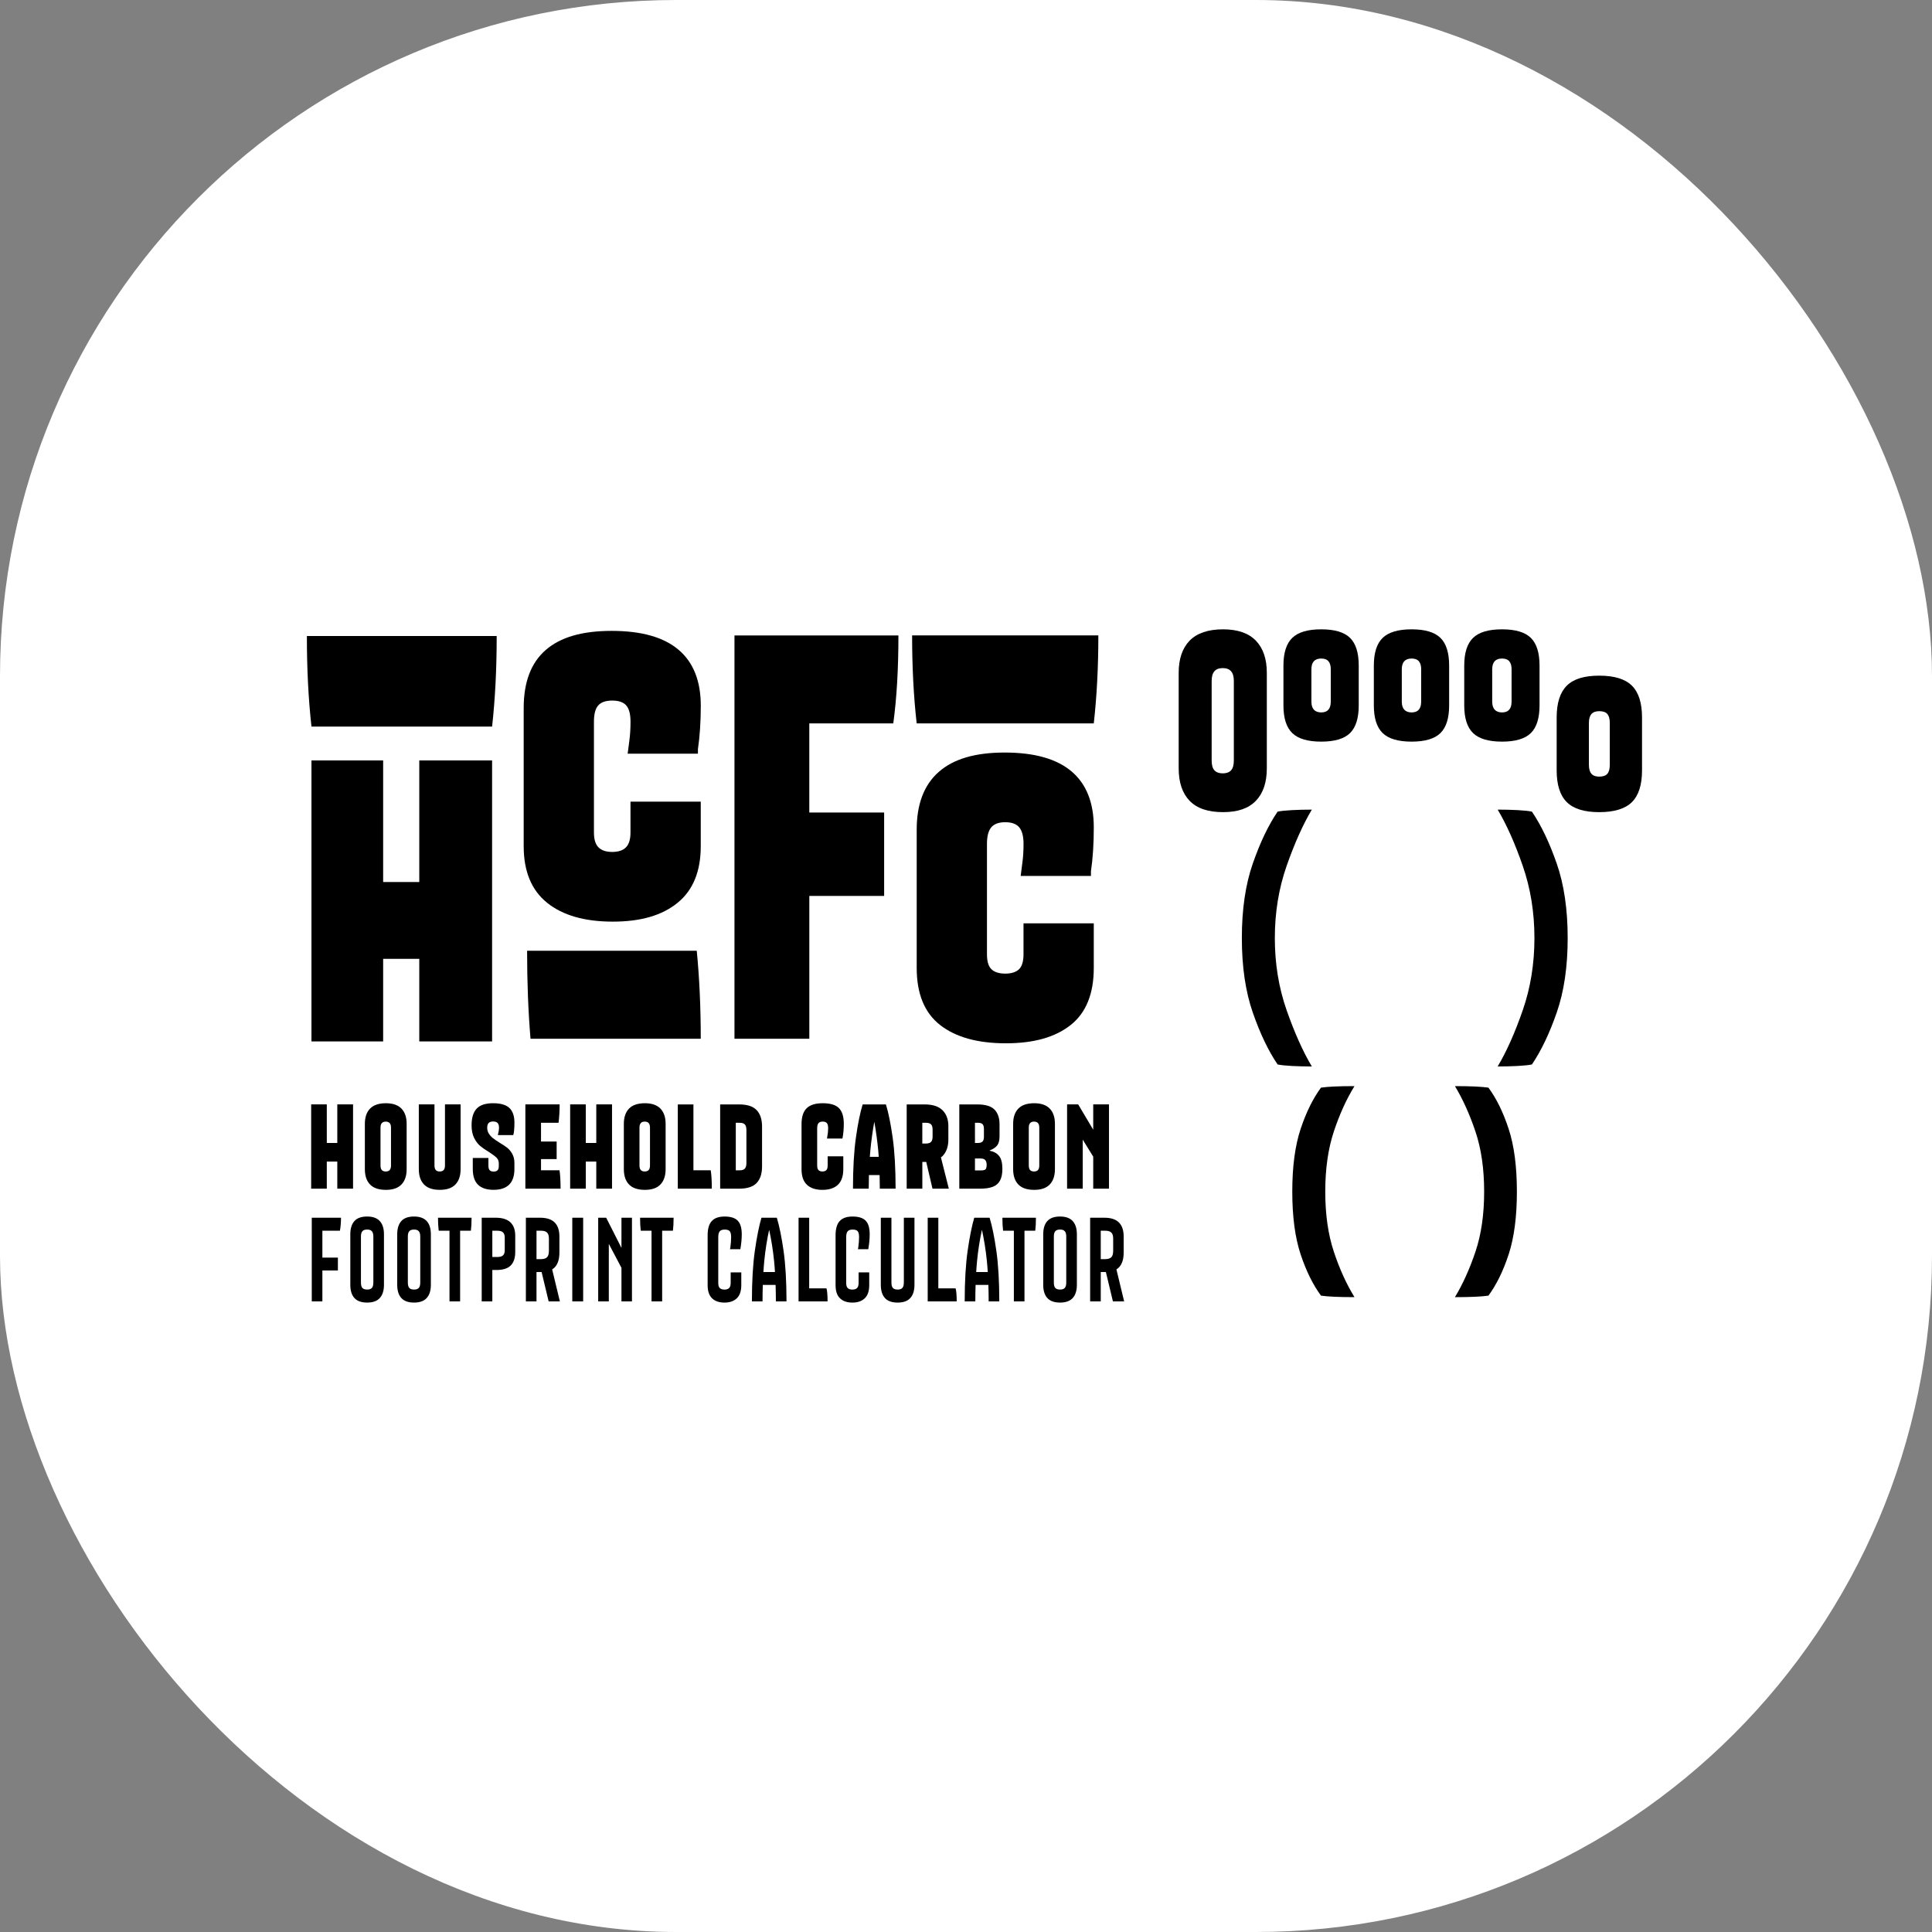 <svg xmlns="http://www.w3.org/2000/svg" version="1.1" xmlns:xlink="http://www.w3.org/1999/xlink" width="1000" height="1000"><rect width="100%" height="100%" fill="#808080" stroke="none"/><g clip-path="url(#SvgjsClipPath1007)"><rect width="1000" height="1000" fill="#ffffff"></rect><g transform="matrix(0.681,0,0,0.681,150,325.737)"><svg xmlns="http://www.w3.org/2000/svg" version="1.1" xmlns:xlink="http://www.w3.org/1999/xlink" width="1027.77" height="511.72"><svg id="Layer_1" xmlns="http://www.w3.org/2000/svg" version="1.1" viewBox="0 0 1027.77 511.72">
  <!-- Generator: Adobe Illustrator 29.8.0, SVG Export Plug-In . SVG Version: 2.1.1 Build 160)  -->
  <path d="M309.31,244.31h-128.95c0,24.03.87,46.32,2.6,66.87h129.39c0-24.02-1.02-46.31-3.04-66.87Z"></path>
  <path d="M195.55,207.84c11.87,9.55,28.51,14.33,49.93,14.33s37.56-4.77,49.28-14.33c11.72-9.55,17.59-23.88,17.59-42.98v-33.87h-53.41v23.45c0,5.21-1.16,8.98-3.47,11.29s-5.8,3.47-10.42,3.47-8.11-1.15-10.42-3.47c-2.32-2.31-3.47-6.08-3.47-11.29v-84.23c0-5.79,1.09-9.91,3.26-12.37,2.17-2.46,5.71-3.69,10.64-3.69s8.47,1.23,10.64,3.69,3.26,6.59,3.26,12.37c0,5.21-.29,9.99-.87,14.33s-1.02,7.67-1.3,9.99h53.41v-3.47c1.45-9.84,2.17-20.84,2.17-33,0-18.81-5.64-33-16.93-42.55-11.29-9.55-28.22-14.33-50.8-14.33s-39.01,4.85-50.15,14.55c-11.15,9.7-16.72,24.39-16.72,44.07v105.07c0,19.1,5.93,33.43,17.8,42.98h-.02Z"></path>
  <path d="M394.85,202.63h56.88v-63.39h-56.88v-67.73h63.83c2.61-19.1,3.91-41.39,3.91-66.87h-124.61v306.54h56.88v-108.55h0Z"></path>
  <path d="M555.5,187.43h53.41v-3.47c1.45-9.84,2.17-20.98,2.17-33.43,0-18.81-5.64-33-16.93-42.55s-28.22-14.33-50.8-14.33-39.01,4.93-50.15,14.76c-11.15,9.84-16.72,24.46-16.72,43.85v105.07c0,19.69,5.93,34.16,17.8,43.42,11.87,9.27,28.51,13.89,49.93,13.89s37.56-4.63,49.28-13.89c11.72-9.26,17.58-23.73,17.58-43.42v-33.87h-53.41v23.45c0,5.5-1.16,9.34-3.47,11.51-2.32,2.17-5.8,3.26-10.42,3.26s-8.11-1.09-10.42-3.26c-2.32-2.17-3.47-6.01-3.47-11.51v-83.8c0-5.79,1.09-9.99,3.26-12.59s5.71-3.91,10.64-3.91,8.47,1.3,10.64,3.91,3.26,6.81,3.26,12.59c0,5.21-.29,9.92-.87,14.11-.58,4.2-1.02,7.6-1.3,10.2h-.01Z"></path>
  <path d="M611.07,71.5c2.31-20.55,3.47-42.84,3.47-66.87h-141.55c0,24.03,1.15,46.32,3.47,66.87h134.61Z"></path>
  <path d="M742.59,105.65V33.11c0-10.59-2.78-18.76-8.33-24.5s-13.88-8.61-24.98-8.61-19.81,2.87-25.36,8.61-8.32,13.91-8.32,24.5v72.54c0,10.72,2.78,18.95,8.32,24.69,5.55,5.74,14,8.61,25.36,8.61s19.43-2.87,24.98-8.61,8.33-13.97,8.33-24.69ZM717.52,99.71c0,3.45-.7,5.93-2.11,7.46-1.4,1.53-3.51,2.3-6.32,2.3s-4.91-.77-6.31-2.3c-1.41-1.53-2.11-4.02-2.11-7.46v-60.48c0-3.32.7-5.77,2.11-7.37,1.4-1.59,3.51-2.39,6.31-2.39s4.91.8,6.32,2.39c1.4,1.6,2.11,4.05,2.11,7.37v60.48Z"></path>
  <path d="M783.93,0c-10.21,0-17.55,2.17-22.01,6.51-4.47,4.34-6.7,11.36-6.7,21.05v30.24c0,9.7,2.23,16.72,6.7,21.05,4.46,4.34,11.8,6.51,22.01,6.51s17.51-2.17,21.92-6.51c4.4-4.34,6.6-11.35,6.6-21.05v-30.24c0-9.7-2.2-16.72-6.6-21.05C801.45,2.17,794.14,0,783.93,0ZM791.2,42.68v12.25c0,5.49-2.43,8.23-7.27,8.23s-7.46-2.74-7.46-8.23v-24.5c0-5.49,2.49-8.23,7.46-8.23s7.27,2.74,7.27,8.23v12.25Z"></path>
  <path d="M852.64,0c-10.21,0-17.55,2.17-22.01,6.51-4.47,4.34-6.7,11.36-6.7,21.05v30.24c0,9.7,2.23,16.72,6.7,21.05,4.46,4.34,11.8,6.51,22.01,6.51s17.51-2.17,21.92-6.51c4.4-4.34,6.6-11.35,6.6-21.05v-30.24c0-9.7-2.2-16.72-6.6-21.05C870.16,2.17,862.85,0,852.64,0ZM859.91,42.68v12.25c0,5.49-2.43,8.23-7.27,8.23s-7.46-2.74-7.46-8.23v-24.5c0-5.49,2.49-8.23,7.46-8.23s7.27,2.74,7.27,8.23v12.25Z"></path>
  <path d="M921.35,85.36c10.21,0,17.51-2.17,21.92-6.51,4.4-4.34,6.6-11.35,6.6-21.05v-30.24c0-9.7-2.2-16.72-6.6-21.05C938.87,2.17,931.56,0,921.35,0s-17.55,2.17-22.01,6.51c-4.47,4.34-6.7,11.36-6.7,21.05v30.24c0,9.7,2.23,16.72,6.7,21.05,4.46,4.34,11.8,6.51,22.01,6.51h0ZM913.89,40.57v-10.14c0-5.49,2.49-8.23,7.46-8.23s7.27,2.74,7.27,8.23v24.5c0,5.49-2.43,8.23-7.27,8.23s-7.46-2.74-7.46-8.23v-14.36Z"></path>
  <path d="M1020.12,42.87c-5.11-5.1-13.4-7.65-24.88-7.65s-19.59,2.55-24.69,7.65c-5.1,5.11-7.66,13.15-7.66,24.12v40.19c0,10.98,2.55,19.01,7.66,24.12,5.1,5.11,13.33,7.66,24.69,7.66s19.78-2.55,24.88-7.66,7.65-13.14,7.65-24.12v-40.19c0-10.97-2.55-19.01-7.65-24.12ZM1003.27,87.28v15.69c0,3.06-.6,5.33-1.82,6.79-1.21,1.47-3.29,2.2-6.22,2.2-2.68,0-4.66-.73-5.93-2.2-1.28-1.46-1.91-3.73-1.91-6.79v-31.77c0-3.06.64-5.33,1.91-6.79,1.27-1.46,3.25-2.2,5.93-2.2,2.93,0,5.01.73,6.22,2.2s1.82,3.73,1.82,6.79v16.08Z"></path>
  <path d="M757.67,289.58c-6-17.1-8.99-35.41-8.99-54.93s3-37.83,8.99-54.93c6-17.1,12.37-31.32,19.14-42.68-5.36,0-10.43.13-15.22.38-4.78.26-8.39.64-10.81,1.15-7.02,10.34-13.3,23.48-18.85,39.43-5.55,15.95-8.32,34.83-8.32,56.65s2.78,40.71,8.32,56.65c5.55,15.95,11.83,29.09,18.85,39.43,2.42.51,6.03.89,10.81,1.15,4.79.25,9.86.38,15.22.38-6.77-11.36-13.14-25.59-19.14-42.68Z"></path>
  <path d="M944.08,138.56c-2.43-.51-6.03-.89-10.81-1.15-4.79-.25-9.86-.38-15.22-.38,6.76,11.36,13.11,25.58,19.04,42.68,5.93,17.1,8.9,35.41,8.9,54.93s-2.97,37.84-8.9,54.93c-5.94,17.1-12.28,31.32-19.04,42.68,5.36,0,10.43-.13,15.22-.38,4.79-.26,8.39-.64,10.81-1.15,7.02-10.34,13.3-23.48,18.85-39.43,5.55-15.95,8.33-34.83,8.33-56.65s-2.78-40.7-8.33-56.65c-5.55-15.95-11.83-29.09-18.85-39.43h0Z"></path>
  <path d="M809.22,347.19c-11.74,0-20.23.38-25.46,1.15-6.12,8.3-11.29,18.79-15.51,31.49-4.21,12.7-6.31,28.55-6.31,47.56s2.11,34.87,6.31,47.56c4.21,12.7,9.38,23.19,15.51,31.48,5.23.77,13.71,1.15,25.46,1.15-6.12-9.95-11.36-21.46-15.7-34.55-4.34-13.08-6.51-28.3-6.51-45.65s2.17-32.57,6.51-45.65,9.57-24.6,15.7-34.55h0Z"></path>
  <path d="M911.03,348.34c-5.36-.77-13.85-1.15-25.46-1.15,6,9.95,11.2,21.47,15.6,34.55,4.4,13.08,6.6,28.3,6.6,45.65s-2.2,32.57-6.6,45.65c-4.4,13.08-9.6,24.59-15.6,34.55,11.61,0,20.1-.38,25.46-1.15,6.12-8.3,11.26-18.79,15.41-31.48,4.14-12.7,6.22-28.55,6.22-47.56s-2.07-34.86-6.22-47.56c-4.15-12.7-9.28-23.19-15.41-31.49h0Z"></path>
  <polygon points="28.12 404.55 36.1 404.55 36.1 425.14 48.08 425.14 48.08 361.09 36.1 361.09 36.1 390.39 28.12 390.39 28.12 361.09 16.24 361.09 16.24 425.14 28.12 425.14 28.12 404.55"></polygon>
  <path d="M88.81,410.26v-34.38c0-5.02-1.31-8.89-3.95-11.61-2.63-2.72-6.58-4.08-11.84-4.08s-9.39,1.36-12.02,4.08-3.95,6.59-3.95,11.61v34.38c0,5.08,1.32,8.98,3.95,11.7s6.64,4.08,12.02,4.08,9.21-1.36,11.84-4.08c2.63-2.72,3.95-6.62,3.95-11.7ZM76.92,407.45c0,1.63-.33,2.81-1,3.54-.67.72-1.66,1.09-2.99,1.09s-2.33-.36-2.99-1.09c-.67-.73-1-1.91-1-3.54v-28.66c0-1.57.33-2.74,1-3.49.66-.76,1.66-1.13,2.99-1.13s2.33.38,2.99,1.13c.66.76,1,1.92,1,3.49v28.66Z"></path>
  <path d="M98.06,361.09v49.16c0,5.08,1.32,8.98,3.95,11.7s6.63,4.08,12.02,4.08,9.21-1.36,11.84-4.08,3.95-6.62,3.95-11.7v-49.16h-11.88v46.35c0,1.63-.33,2.81-1,3.54-.66.72-1.66,1.09-2.99,1.09s-2.33-.36-2.99-1.09-1-1.91-1-3.54v-46.35h-11.9Z"></path>
  <path d="M166.68,422.1c2.69-2.63,4.04-6.61,4.04-11.93v-4.54c0-2.66-.54-4.97-1.63-6.94-1.09-1.96-2.42-3.55-3.99-4.76-1.57-1.21-3.6-2.54-6.08-3.99-2.06-1.33-3.66-2.45-4.81-3.36-1.15-.91-2.13-2.01-2.95-3.31-.82-1.3-1.22-2.8-1.22-4.49s.38-2.83,1.13-3.58c.76-.76,1.86-1.13,3.31-1.13,1.57,0,2.72.38,3.45,1.13s1.09,1.98,1.09,3.67c0,1.39-.24,2.96-.72,4.72l-.18.82h11.7c.3-.79.53-2.04.68-3.76s.23-3.64.23-5.76c0-4.96-1.27-8.65-3.81-11.07s-6.68-3.63-12.43-3.63-9.9,1.38-12.47,4.13-3.86,6.97-3.86,12.65c0,3.81.65,7.02,1.95,9.61,1.3,2.6,2.84,4.64,4.63,6.12,1.78,1.48,4.03,3.04,6.76,4.67,2.54,1.63,4.4,3.02,5.58,4.17,1.18,1.15,1.77,2.63,1.77,4.44v2c0,1.51-.33,2.59-1,3.22-.66.64-1.66.95-2.99.95s-2.24-.33-2.9-1c-.67-.66-1-1.81-1-3.45v-5.9h-11.88v8.35c0,5.38,1.32,9.37,3.95,11.97,2.63,2.6,6.58,3.9,11.84,3.9s9.15-1.31,11.84-3.94l-.03.02Z"></path>
  <path d="M205,411.17h-14.06v-8.53h11.88v-13.34h-11.88v-14.24h13.33c.54-4.35.82-9.01.82-13.97h-26.04v64.04h26.76c0-2.84-.08-5.53-.23-8.07-.15-2.54-.35-4.5-.59-5.9h.01Z"></path>
  <polygon points="244.91 425.14 244.91 361.09 232.94 361.09 232.94 390.39 224.96 390.39 224.96 361.09 213.08 361.09 213.08 425.14 224.96 425.14 224.96 404.55 232.94 404.55 232.94 425.14 244.91 425.14"></polygon>
  <path d="M257.84,364.27c-2.63,2.72-3.95,6.59-3.95,11.61v34.38c0,5.08,1.32,8.98,3.95,11.7,2.63,2.72,6.64,4.08,12.02,4.08s9.21-1.36,11.83-4.08c2.63-2.72,3.95-6.62,3.95-11.7v-34.38c0-5.02-1.31-8.89-3.95-11.61-2.63-2.72-6.57-4.08-11.83-4.08s-9.39,1.36-12.02,4.08h0ZM273.76,378.78v28.66c0,1.63-.33,2.81-1,3.54-.67.72-1.67,1.09-3,1.09s-2.33-.36-2.99-1.09c-.67-.73-1-1.91-1-3.54v-28.66c0-1.57.33-2.74,1-3.49.66-.76,1.66-1.13,2.99-1.13s2.33.38,3,1.13c.66.76,1,1.92,1,3.49Z"></path>
  <path d="M319.93,411.17h-13.15v-50.07h-11.88v64.04h25.85c0-5.99-.27-10.64-.82-13.97Z"></path>
  <path d="M354.81,420.83c2.75-2.87,4.13-7.06,4.13-12.56v-30.3c0-5.5-1.38-9.69-4.13-12.56s-7.18-4.31-13.29-4.31h-14.43v64.04h14.43c6.11,0,10.54-1.44,13.29-4.31ZM338.98,394.84v-19.77h3.08c1.81,0,3.1.44,3.86,1.32.76.88,1.13,2.25,1.13,4.13v25.22c0,1.81-.38,3.17-1.13,4.08-.76.91-2.04,1.36-3.86,1.36h-3.08v-16.33h0Z"></path>
  <path d="M408.28,387.04h11.7l.18-.64c.6-3.26.91-6.77.91-10.52,0-5.5-1.23-9.5-3.68-11.97-2.45-2.48-6.57-3.72-12.38-3.72-5.5,0-9.55,1.27-12.16,3.81-2.6,2.54-3.9,6.59-3.9,12.16v34.19c0,5.26,1.36,9.19,4.08,11.79s6.65,3.9,11.79,3.9,9.07-1.3,11.79-3.9,4.08-6.53,4.08-11.79v-9.8h-11.88v6.89c0,1.7-.33,2.89-1,3.58-.67.7-1.66,1.04-2.99,1.04s-2.33-.35-2.99-1.04c-.67-.69-1-1.89-1-3.58v-28.21c0-1.81.33-3.11,1-3.9.66-.78,1.72-1.18,3.18-1.18s2.59.39,3.22,1.18c.63.79.95,2.09.95,3.9,0,2.06-.24,4.33-.72,6.81l-.18,1h0Z"></path>
  <path d="M460.44,425.14c0-15.3-.74-28.23-2.22-38.78-1.49-10.55-3.19-18.97-5.13-25.26h-17.69c-1.93,6.29-3.64,14.71-5.13,25.26s-2.22,23.48-2.22,38.78h11.97c0-3.59.06-7,.15-10.34h8.13c.09,3.34.15,6.75.15,10.34h11.99ZM440.86,400.92c.12-1.64.24-3.29.39-4.85.7-7.29,1.71-14.57,3-21.83,1.29,7.27,2.3,14.55,2.99,21.83.15,1.57.27,3.21.39,4.85h-6.77Z"></path>
  <path d="M488.47,425.14h12.43l-6.01-23.79c.45-.36.94-.68,1.34-1.1,2.87-3.05,4.31-7.18,4.31-12.38v-10.34c0-5.08-1.49-9.09-4.45-12.02-2.97-2.93-7.47-4.4-13.52-4.4h-13.7v64.04h11.89v-20.32h2.45c.18,0,.33-.03.51-.04l4.76,20.36h-.01ZM480.76,375.06h2.72c1.75,0,3.04.38,3.85,1.13s1.23,2.1,1.23,4.04v5.26c0,2-.41,3.39-1.23,4.17-.82.79-2.13,1.18-3.95,1.18h-2.63v-15.78h.01Z"></path>
  <path d="M531.91,396.29v-.18c2.72-1.09,4.66-2.4,5.81-3.94s1.72-3.82,1.72-6.85v-9.16c0-4.78-1.27-8.48-3.81-11.11-2.54-2.63-6.9-3.95-13.07-3.95h-13.7v64.04h15.78c3.93,0,7.13-.47,9.62-1.41,2.48-.93,4.32-2.51,5.53-4.72s1.81-5.19,1.81-8.93c0-4.41-.82-7.66-2.45-9.75s-4.05-3.43-7.26-4.04h.02ZM523.12,375.06c1.63,0,2.78.36,3.45,1.09.66.72,1,1.9,1,3.54v5.9c0,1.81-.36,3.07-1.09,3.76s-1.88,1.04-3.45,1.04h-2.27v-15.33h2.36ZM529.24,409.72c-.27.6-.71,1.01-1.31,1.22-.61.21-1.42.32-2.45.32h-4.72v-9.07h4.17c1.69,0,2.9.39,3.63,1.18.73.79,1.09,2.03,1.09,3.72,0,1.15-.14,2.03-.41,2.63h0Z"></path>
  <path d="M553.73,364.27c-2.63,2.72-3.95,6.59-3.95,11.61v34.38c0,5.08,1.32,8.98,3.95,11.7,2.63,2.72,6.63,4.08,12.02,4.08s9.21-1.36,11.84-4.08,3.95-6.62,3.95-11.7v-34.38c0-5.02-1.32-8.89-3.95-11.61s-6.58-4.08-11.84-4.08-9.39,1.36-12.02,4.08h0ZM569.65,378.78v28.66c0,1.63-.33,2.81-1,3.54-.66.72-1.66,1.09-2.99,1.09s-2.33-.36-2.99-1.09-1-1.91-1-3.54v-28.66c0-1.57.33-2.74,1-3.49s1.66-1.13,2.99-1.13,2.33.38,2.99,1.13,1,1.92,1,3.49Z"></path>
  <polygon points="610.65 425.14 622.63 425.14 622.63 361.09 610.65 361.09 610.65 380.33 599.22 361.09 590.78 361.09 590.78 425.14 602.67 425.14 602.67 387.85 610.65 400.82 610.65 425.14"></polygon>
  <path d="M16.69,510.8h8.07v-23.49h11.79v-9.8h-11.79v-20.41h13.34c.55-3.08.82-6.38.82-9.89h-22.22v63.59h-.01Z"></path>
  <path d="M58.78,446.3c-4.35,0-7.58,1.15-9.66,3.45s-3.13,5.66-3.13,10.07v38.37c0,4.41,1.04,7.77,3.13,10.07s5.31,3.45,9.66,3.45,7.5-1.15,9.61-3.45,3.18-5.66,3.18-10.07v-38.37c0-4.41-1.06-7.77-3.18-10.07s-5.32-3.45-9.61-3.45ZM63.5,481.23v15.24c0,1.94-.38,3.31-1.13,4.13-.76.82-1.95,1.22-3.58,1.22s-2.9-.41-3.63-1.22c-.72-.82-1.09-2.19-1.09-4.13v-35.01c0-1.81.36-3.14,1.09-3.99.73-.85,1.94-1.27,3.63-1.27s2.82.43,3.58,1.27c.76.85,1.13,2.18,1.13,3.99v19.77Z"></path>
  <path d="M94.43,446.3c-4.35,0-7.58,1.15-9.66,3.45s-3.13,5.66-3.13,10.07v38.37c0,4.41,1.04,7.77,3.13,10.07s5.31,3.45,9.66,3.45,7.5-1.15,9.61-3.45,3.18-5.66,3.18-10.07v-38.37c0-4.41-1.06-7.77-3.18-10.07s-5.32-3.45-9.61-3.45ZM99.15,481.23v15.24c0,1.94-.38,3.31-1.13,4.13-.76.82-1.95,1.22-3.58,1.22s-2.9-.41-3.63-1.22c-.72-.82-1.09-2.19-1.09-4.13v-35.01c0-1.81.36-3.14,1.09-3.99s1.94-1.27,3.63-1.27,2.82.43,3.58,1.27c.76.85,1.13,2.18,1.13,3.99v19.77Z"></path>
  <path d="M112.8,452.7c.09,1.54.2,2.8.32,3.76.06.18.09.39.09.64h8.17v53.7h8.07v-53.7h8.16c.06-.24.09-.45.09-.64.12-.97.23-2.22.32-3.76.09-1.54.14-3.37.14-5.49h-25.49c0,2.12.04,3.95.14,5.49h-.01Z"></path>
  <path d="M156.47,447.21h-10.61v63.59h8.07v-23.86h3.17c4.96,0,8.57-1.15,10.84-3.45,2.26-2.3,3.4-5.71,3.4-10.25v-12.43c0-4.41-1.23-7.78-3.68-10.11-2.45-2.33-6.18-3.49-11.2-3.49h.01ZM163.37,471.88c0,1.81-.44,3.13-1.32,3.95s-2.28,1.23-4.22,1.23h-3.9v-19.96h3.9c1.93,0,3.34.42,4.22,1.27s1.32,2.12,1.32,3.81v9.71h0Z"></path>
  <path d="M201.56,484.72c2.24-2.51,3.36-6.18,3.36-11.02v-12.24c0-4.66-1.19-8.19-3.58-10.61-2.39-2.42-6.1-3.63-11.11-3.63h-10.8v63.59h8.07v-22.31h3.35c.19,0,.35-.03.53-.04l5.36,22.35h8.53l-5.87-24.32c.81-.5,1.54-1.07,2.15-1.76h.01ZM187.5,457.1h3.54c2,0,3.48.45,4.45,1.36s1.45,2.42,1.45,4.54v9.25c0,2.42-.49,4.1-1.45,5.03-.97.94-2.51,1.41-4.63,1.41h-3.35v-21.59h-.01Z"></path>
  <rect x="214.71" y="447.21" width="8.26" height="63.59"></rect>
  <polygon points="252.08 470.16 240.47 447.21 234.39 447.21 234.39 510.8 242.47 510.8 242.47 467.08 252.08 485.31 252.08 510.8 260.06 510.8 260.06 447.21 252.08 447.21 252.08 470.16"></polygon>
  <path d="M266.37,452.7c.09,1.54.19,2.8.32,3.76.06.18.09.39.09.64h8.16v53.7h8.07v-53.7h8.16c.06-.24.09-.45.09-.64.12-.97.23-2.22.32-3.76.09-1.54.14-3.37.14-5.49h-25.49c0,2.12.05,3.95.14,5.49h0Z"></path>
  <path d="M334.53,471.16h7.89l.09-.45c.66-3.87,1-7.5,1-10.88,0-4.84-1.03-8.3-3.08-10.39-2.06-2.09-5.35-3.13-9.89-3.13s-7.61,1.12-9.75,3.36c-2.15,2.24-3.22,5.9-3.22,10.98v37.74c0,4.6,1.13,7.97,3.4,10.11,2.27,2.15,5.4,3.22,9.39,3.22s7.04-1.07,9.34-3.22c2.3-2.14,3.45-5.52,3.45-10.11v-9.61h-8.07v7.98c0,1.87-.41,3.19-1.22,3.95s-1.98,1.13-3.49,1.13-2.75-.38-3.54-1.13c-.79-.76-1.18-2.07-1.18-3.95v-34.83c0-2.05.38-3.52,1.13-4.4.76-.87,2.01-1.32,3.76-1.32,1.87,0,3.16.43,3.85,1.27s1.04,2.33,1.04,4.44c0,2.48-.21,5.2-.63,8.17l-.27,1.09v-.02Z"></path>
  <path d="M370.18,447.21h-11.7c-1.87,6.41-3.55,14.82-5.03,25.22-1.48,10.4-2.22,23.19-2.22,38.37h8.07c0-4.37.09-8.5.21-12.52h9.72c.13,4.01.22,8.15.22,12.52h8.07c0-15.18-.74-27.97-2.22-38.37s-3.19-18.81-5.13-25.22h.01ZM359.97,488.49c.19-3.02.41-5.97.69-8.76.81-8.11,2.05-15.88,3.67-23.35,1.63,7.46,2.88,15.23,3.72,23.35.29,2.79.51,5.73.71,8.76h-8.8,0Z"></path>
  <path d="M394.76,500.91v-53.7h-8.07v63.59h22.04c0-4.66-.27-7.95-.82-9.89h-13.15Z"></path>
  <path d="M431.77,471.16h7.89l.09-.45c.66-3.87,1-7.5,1-10.88,0-4.84-1.03-8.3-3.08-10.39-2.06-2.09-5.35-3.13-9.89-3.13s-7.6,1.12-9.75,3.36-3.22,5.9-3.22,10.98v37.74c0,4.6,1.13,7.97,3.4,10.11,2.27,2.15,5.4,3.22,9.39,3.22s7.04-1.07,9.34-3.22c2.3-2.14,3.45-5.52,3.45-10.11v-9.61h-8.07v7.98c0,1.87-.41,3.19-1.23,3.95s-1.98,1.13-3.49,1.13-2.75-.38-3.54-1.13c-.78-.76-1.18-2.07-1.18-3.95v-34.83c0-2.05.38-3.52,1.13-4.4.76-.87,2.01-1.32,3.76-1.32,1.87,0,3.16.43,3.86,1.27.69.85,1.04,2.33,1.04,4.44,0,2.48-.21,5.2-.64,8.17l-.27,1.09v-.02Z"></path>
  <path d="M466.7,496.47c0,1.94-.38,3.31-1.13,4.13-.76.82-1.95,1.22-3.58,1.22s-2.9-.41-3.63-1.22c-.72-.82-1.09-2.19-1.09-4.13v-49.25h-8.07v50.98c0,4.41,1.04,7.77,3.13,10.07s5.31,3.45,9.66,3.45,7.5-1.15,9.61-3.45,3.18-5.66,3.18-10.07v-50.98h-8.07v49.25h0Z"></path>
  <path d="M492.91,500.91v-53.7h-8.07v63.59h22.04c0-4.66-.28-7.95-.82-9.89h-13.15,0Z"></path>
  <path d="M531.92,447.21h-11.7c-1.88,6.41-3.55,14.82-5.04,25.22-1.48,10.4-2.22,23.19-2.22,38.37h8.07c0-4.37.09-8.5.21-12.52h9.72c.13,4.01.22,8.15.22,12.52h8.07c0-15.18-.74-27.97-2.22-38.37s-3.19-18.81-5.13-25.22h.02ZM521.7,488.49c.19-3.02.41-5.97.69-8.76.81-8.11,2.05-15.88,3.67-23.34,1.63,7.46,2.88,15.23,3.72,23.34.29,2.79.51,5.73.71,8.76h-8.8.01Z"></path>
  <path d="M541.76,452.7c.09,1.54.2,2.8.32,3.76.06.18.09.39.09.64h8.16v53.7h8.07v-53.7h8.16c.06-.24.09-.45.09-.64.12-.97.23-2.22.32-3.76.09-1.54.14-3.37.14-5.49h-25.49c0,2.12.05,3.95.14,5.49h0Z"></path>
  <path d="M585.43,446.3c-4.35,0-7.57,1.15-9.66,3.45-2.09,2.3-3.13,5.66-3.13,10.07v38.37c0,4.41,1.04,7.77,3.13,10.07,2.08,2.3,5.31,3.45,9.66,3.45s7.5-1.15,9.62-3.45c2.11-2.3,3.17-5.66,3.17-10.07v-38.37c0-4.41-1.06-7.77-3.17-10.07-2.12-2.3-5.32-3.45-9.62-3.45ZM590.15,481.23v15.24c0,1.94-.38,3.31-1.13,4.13-.76.82-1.95,1.22-3.58,1.22s-2.9-.41-3.63-1.22c-.72-.82-1.09-2.19-1.09-4.13v-35.01c0-1.81.36-3.14,1.09-3.99s1.93-1.27,3.63-1.27,2.83.43,3.58,1.27c.76.85,1.13,2.18,1.13,3.99v19.77Z"></path>
  <path d="M630.43,484.72c2.24-2.51,3.36-6.18,3.36-11.02v-12.24c0-4.66-1.19-8.19-3.58-10.61s-6.09-3.63-11.11-3.63h-10.8v63.59h8.07v-22.31h3.36c.19,0,.35-.03.53-.04l5.36,22.35h8.53l-5.87-24.32c.81-.5,1.54-1.07,2.15-1.76h0ZM616.37,457.1h3.54c1.99,0,3.47.45,4.45,1.36.97.91,1.45,2.42,1.45,4.54v9.25c0,2.42-.48,4.1-1.45,5.03-.97.94-2.51,1.41-4.63,1.41h-3.36v-21.59h0Z"></path>
  <polygon points="153.76 99.65 98.41 99.65 98.41 192.05 70.95 192.05 70.95 99.65 16.46 99.65 16.46 313.22 70.95 313.22 70.95 250.46 98.41 250.46 98.41 313.22 153.76 313.22 153.76 99.65"></polygon>
  <path d="M153.76,73.94c2.32-20.92,3.49-43.87,3.49-68.86H12.98c0,24.99,1.16,47.94,3.49,68.86h137.29Z"></path>
</svg></svg></g></g><defs><clipPath id="SvgjsClipPath1007"><rect width="1000" height="1000" x="0" y="0" rx="350" ry="350"></rect></clipPath></defs></svg>